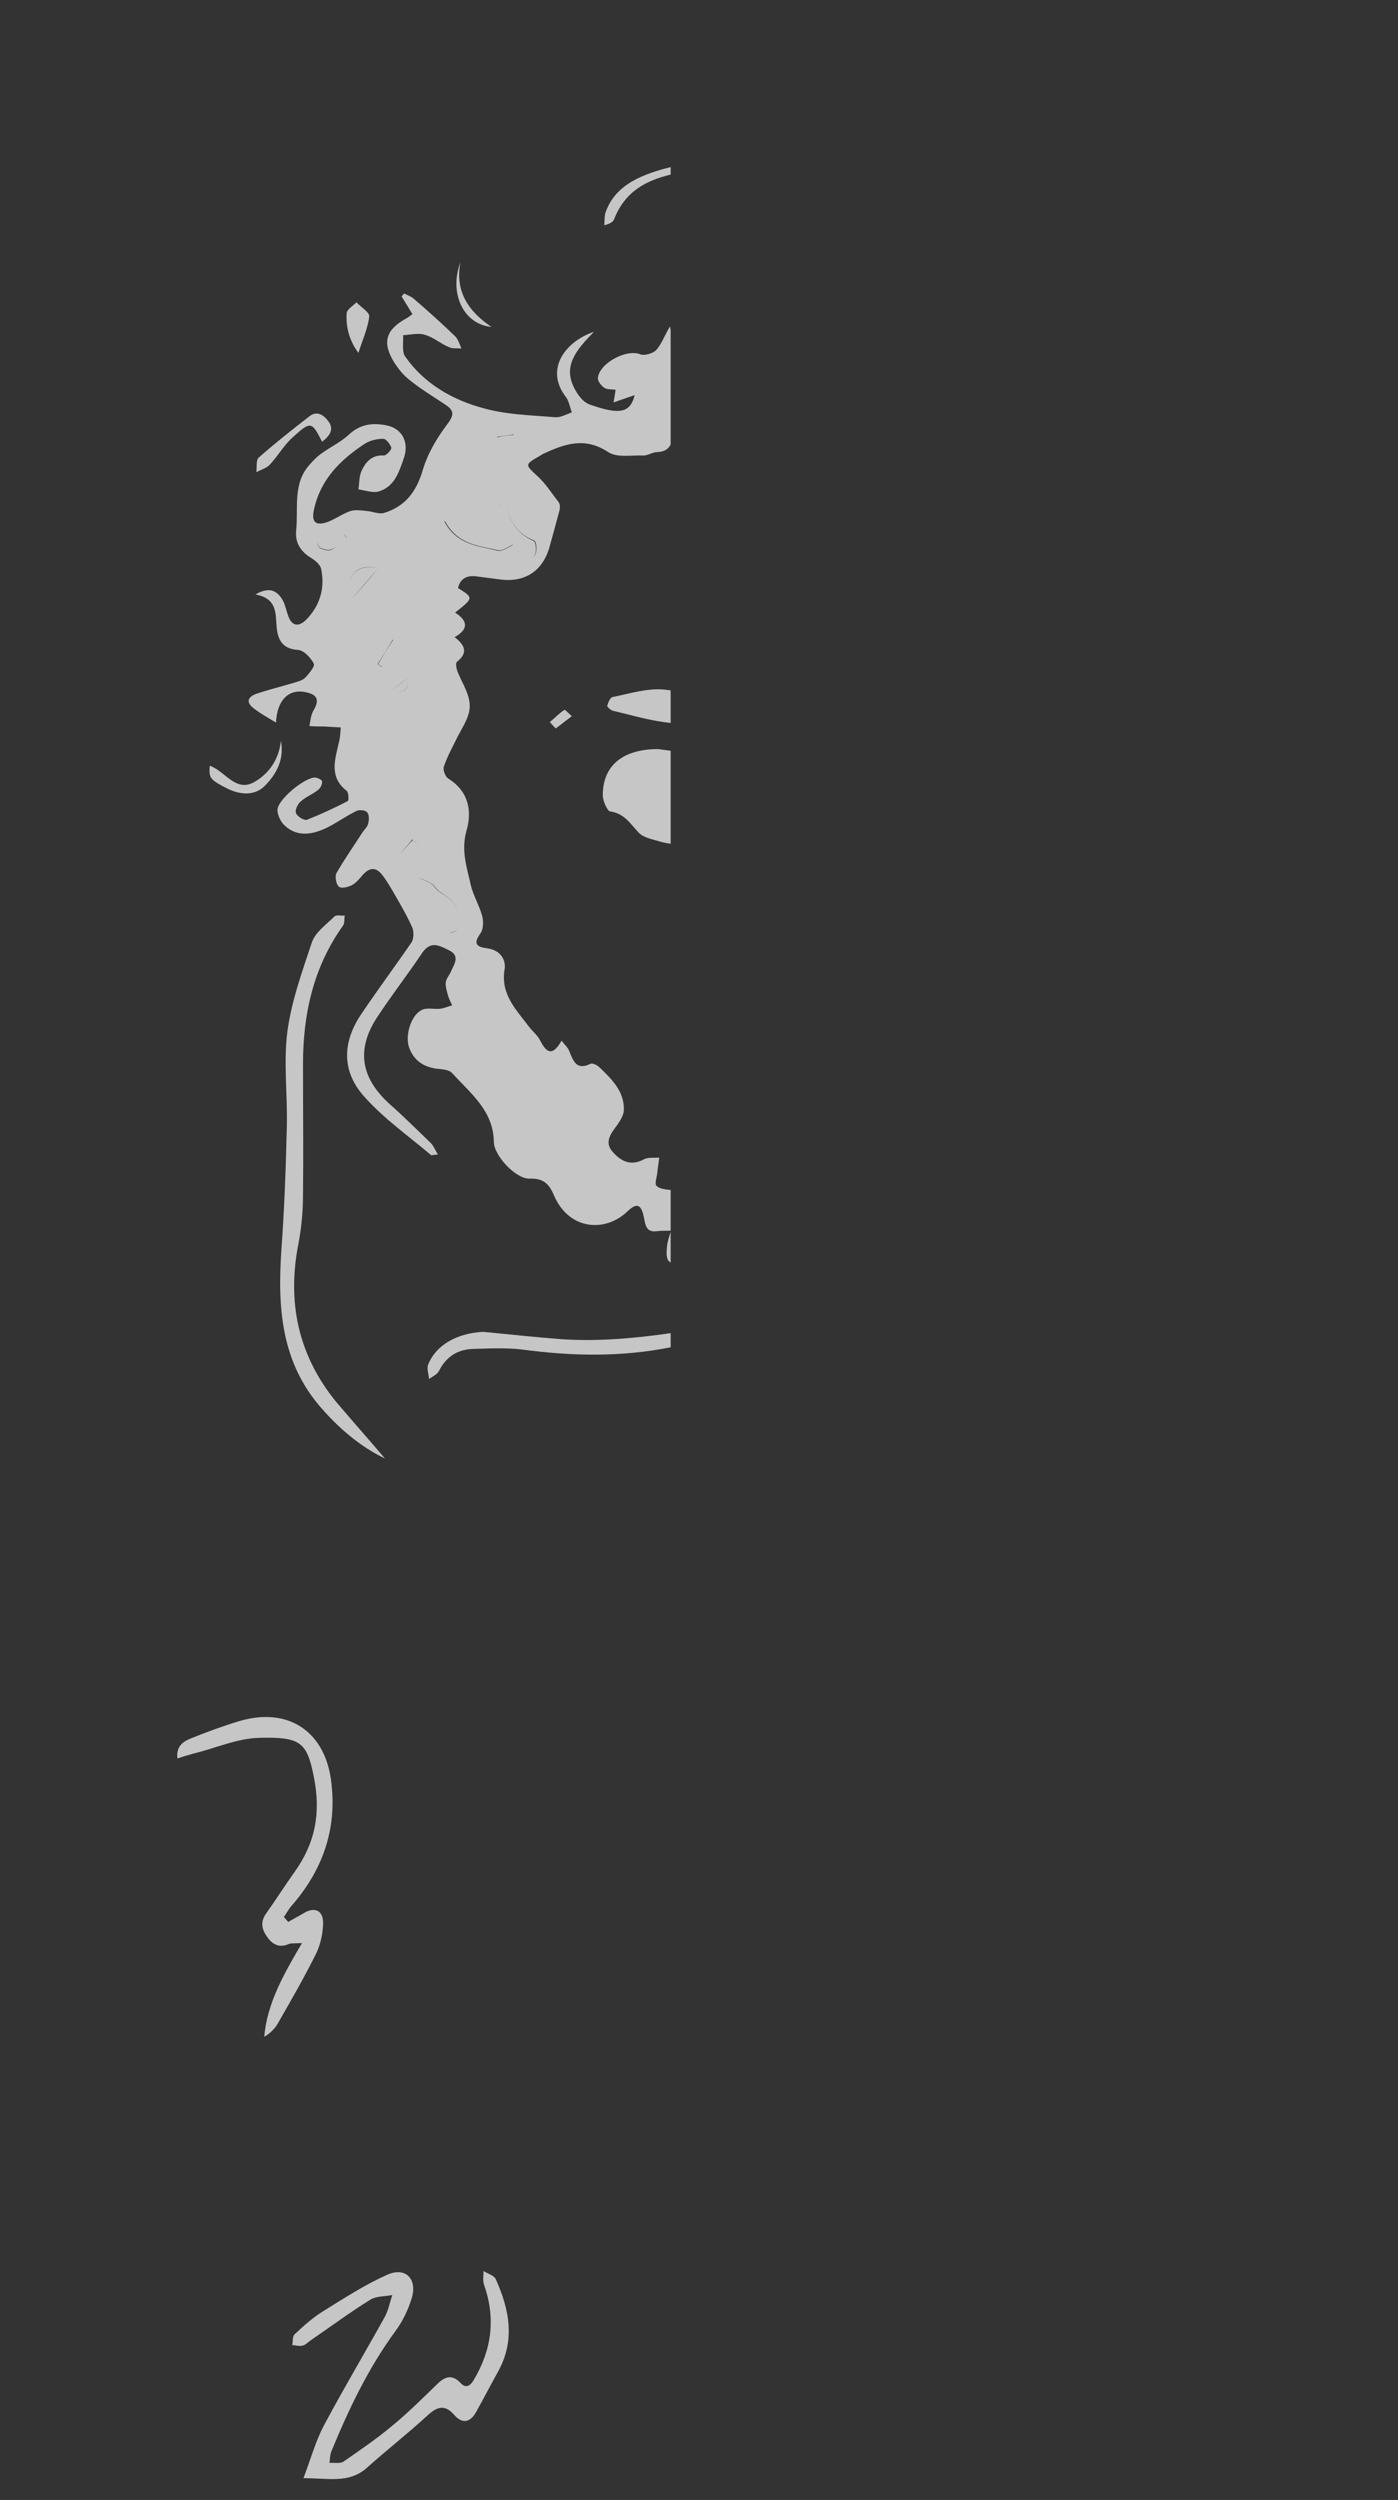 <svg width="780" height="1394" viewBox="0 0 780 1394" fill="none" xmlns="http://www.w3.org/2000/svg">
<rect x="0" y="0" width="780" height="1394" fill="#333333" stroke="none"/>
<g opacity="0.8">
<path fill-rule="evenodd" clip-rule="evenodd" d="M223.254 476.28C225.718 473.542 227.908 470.805 230.372 468.341C231.102 469.071 232.049 469.585 232.828 470.268L232.835 470.257C232.014 469.436 230.919 468.888 230.098 468.067C227.908 470.805 225.444 473.542 223.254 476.28ZM217.92 385.553C220.893 383.128 224.131 380.699 227.634 378.004C223.861 380.699 220.885 383.128 217.92 385.553ZM227.658 378.309C228.045 383.707 226.463 385.841 220.965 385.847C226.647 385.863 228.054 383.735 227.658 378.309ZM213.208 371.854L210.936 370.339C213.646 365.731 216.357 361.392 219.332 356.79L219.148 356.652C216.41 361.305 213.673 365.685 210.662 370.339C211.483 370.886 212.304 371.434 213.125 371.981L213.208 371.854ZM287.037 246.605C285.927 246.697 284.848 246.79 283.779 246.893C284.891 246.797 285.981 246.701 287.037 246.605ZM277.336 244.428C277.342 244.085 277.375 243.867 277.456 243.867C280.467 243.046 283.479 242.772 286.49 242.499C286.537 242.687 286.584 242.892 286.63 243.109C286.592 242.806 286.547 242.509 286.49 242.225C283.479 242.772 280.467 243.046 277.456 243.594C277.355 243.594 277.328 243.932 277.336 244.428ZM187.864 304.684C186.94 305.298 185.976 305.846 184.929 306.282C183.287 307.103 180.549 306.282 178.633 305.461C177.951 305.233 177.079 303.305 176.961 302.502C176.817 302.969 177.849 305.473 178.633 305.734C180.549 306.555 183.287 307.377 184.929 306.555C185.931 306.009 186.902 305.372 187.864 304.684ZM191.81 297.667C192.333 298.717 193.011 299.582 193.689 300.26C192.976 299.308 192.469 298.564 191.81 297.667ZM194.795 327.246C194.964 318.842 201.174 314.721 211.209 316.685C201.164 314.501 194.952 318.763 194.795 327.246ZM211.209 316.685C206.008 322.707 201.354 327.908 195.879 334.478C201.354 328.182 206.008 322.981 211.209 316.685ZM255.778 518.19C254.739 518.721 252.586 520.125 250.989 520.109C252.35 520.541 254.682 518.758 255.778 518.19ZM233.828 489.793C235.334 489.896 238.473 491.578 240.5 492.705C242.143 493.8 243.238 495.989 244.88 497.085C253.811 502.79 255.548 504.899 255.795 514.82C255.55 504.899 253.837 502.79 245.154 497.084C243.511 495.989 242.416 493.799 240.774 492.704C238.614 491.504 235.193 489.673 233.828 489.793ZM282.45 279.965C283.899 290.626 288.551 297.586 297.713 301.628C298.808 302.176 299.356 306.008 298.808 308.198C298.646 309.337 297.903 310.379 296.983 311.324C298.027 310.307 298.904 309.174 299.082 307.925C299.63 305.735 299.082 301.902 297.987 301.355C288.825 297.851 283.907 290.635 282.45 279.965ZM248.055 290.984C254.925 303.825 266.866 304.387 277.73 307.103C280.193 307.651 283.479 305.187 286.216 303.818L286.117 303.702C283.458 304.879 280.356 307.352 278.004 306.83C267.054 304.366 255.009 303.545 248.165 290.405C248.128 290.608 248.091 290.8 248.055 290.984ZM272.463 290.678C273.373 289.319 274.258 287.96 275.147 286.601C274.229 287.96 273.329 289.319 272.463 290.678ZM278.507 281.708C279.169 281.154 280.027 280.825 281.435 280.021C279.865 280.916 279.013 281.183 278.551 281.645L278.507 281.708ZM306.747 402.641C309.485 400.451 311.948 397.714 314.96 395.798C315.233 395.524 317.697 398.261 319.066 399.356C316.055 401.546 313.044 404.01 310.032 406.2C308.937 405.105 307.842 403.736 306.747 402.641ZM274.171 182.274C258.567 180.905 250.355 163.386 256.925 146.139C253.64 162.564 261.579 173.788 274.171 182.274ZM199.985 196.783C195.058 190.213 192.868 182.548 193.415 174.609C193.689 172.419 196.974 170.503 198.89 168.587C201.354 171.324 206.281 174.062 206.008 176.525C205.186 183.369 202.175 189.665 199.985 196.783ZM117.04 427.005C125.526 429.743 131.274 442.061 141.951 436.039C150.437 431.111 155.638 423.173 156.733 413.044C158.65 423.173 154.543 431.385 147.7 438.229C142.498 443.43 134.833 443.704 126.621 439.597C117.04 434.67 116.492 433.848 117.04 427.005ZM179.728 246.331C173.979 235.108 173.432 234.56 163.303 243.868C158.376 248.248 155.091 254.27 150.437 259.197C148.521 261.114 145.51 261.935 143.046 263.304C143.32 260.566 142.772 256.46 144.415 255.091C153.448 247.152 162.756 239.761 172.337 232.37C176.991 228.537 180.823 231.549 183.561 235.381C186.024 239.214 184.655 242.499 179.728 246.331ZM374.192 97.327C360.814 100.631 348.776 106.436 342.608 122.323C342.061 123.692 340.418 124.787 337.133 125.608C337.407 123.144 337.133 120.407 337.954 118.217C342.608 105.077 354.106 99.328 365.877 95.496C368.588 94.615 371.367 93.851 374.192 93.184V97.327ZM374.192 403.144C372.879 402.985 371.568 402.818 370.257 402.641C360.675 401.273 351.368 398.535 342.061 396.345C340.692 396.071 338.776 394.155 338.776 393.608C339.323 391.691 340.418 388.954 341.787 388.68C351.368 386.764 361.497 383.479 371.078 384.574C372.118 384.682 373.155 384.813 374.192 384.963V403.144ZM269.517 742.637C284.026 744.005 298.535 745.648 313.317 746.743C333.716 748.116 353.974 746.257 374.192 743.38V751.247C346.794 756.775 319.168 756.228 291.143 752.491C281.836 751.396 272.255 751.944 262.947 752.217C254.735 752.765 248.713 756.871 244.88 764.536C243.785 766.453 241.321 767.548 239.405 768.916C239.131 766.179 238.036 763.168 238.857 760.978C243.238 750.028 254.735 743.458 269.517 742.637ZM160.839 1071.68C163.577 1070.04 166.314 1068.67 169.052 1067.03C175.074 1063.2 180.002 1064.84 180.276 1071.68C180.276 1077.7 178.907 1084.27 176.169 1089.75C169.599 1102.89 162.208 1115.76 154.817 1128.62C153.174 1131.36 150.711 1133.82 147.426 1135.74C149.068 1116.85 158.376 1100.7 168.504 1083.45C164.398 1083.73 162.482 1083.45 161.113 1084C156.186 1086.19 152.353 1084.55 149.342 1080.44C146.331 1076.34 144.962 1072.23 148.247 1067.3C153.722 1059.64 158.923 1051.42 164.398 1043.76C175.896 1027.61 179.181 1010.91 175.075 990.653C171.242 971.217 167.41 968.479 144.688 969.027C132.37 969.301 120.325 974.776 108.006 977.787C104.995 978.608 102.257 979.429 98.972 980.524C98.151 973.407 102.531 970.943 106.637 969.301C115.397 965.742 124.431 962.457 133.465 959.719C161.113 951.507 181.918 965.742 184.929 994.485C187.941 1020.77 179.728 1043.21 162.482 1062.92C160.839 1064.84 159.744 1067.03 158.376 1068.94C159.471 1070.04 160.018 1070.86 160.839 1071.68ZM367.246 417.698C369.181 417.988 371.561 418.278 374.192 418.629V470.498C372.402 470.212 370.573 469.932 368.888 469.436C364.508 468.067 359.033 467.246 356.296 464.235C351.642 459.307 348.357 453.559 340.418 452.464C338.776 452.19 336.312 446.441 336.312 443.43C336.312 427.279 346.988 417.698 367.246 417.698ZM214.768 813.264C201.08 806.694 189.583 796.839 179.454 785.341C156.733 759.609 154.817 728.949 157.007 696.921C158.649 674.199 159.47 651.752 160.018 629.031C160.566 611.237 158.102 593.17 160.292 575.65C162.482 558.678 168.504 541.979 173.979 525.554C175.896 519.805 182.192 515.426 186.572 511.046C187.666 509.951 190.404 510.772 192.32 510.498C192.047 512.414 192.32 514.604 191.499 515.973C174.801 539.242 169.052 565.521 169.052 593.444C169.052 617.807 169.326 641.897 169.052 666.261C169.052 675.294 168.231 684.328 166.588 693.088C160.018 725.938 166.314 755.503 187.393 781.509C196.427 792.185 205.734 802.588 214.768 813.264ZM169.326 1381.84C173.432 1370.89 176.169 1361.03 180.823 1352.27C191.773 1331.74 203.544 1312.03 214.768 1291.78C216.684 1288.22 217.505 1283.84 218.874 1279.73C214.768 1280.55 210.114 1280.28 206.829 1282.19C195.332 1289.31 184.655 1297.25 173.432 1304.92C171.789 1306.01 170.421 1307.65 168.778 1307.93C166.862 1308.47 164.946 1307.65 163.029 1307.65C163.577 1305.46 163.029 1302.73 164.398 1301.63C169.326 1296.98 174.527 1292.32 180.276 1288.76C191.773 1281.65 203.544 1273.98 215.863 1268.51C225.992 1263.85 232.835 1270.42 229.824 1281.1C227.908 1287.67 224.623 1294.51 220.517 1299.99C205.46 1320.52 194.51 1343.51 184.929 1366.78C184.108 1368.7 184.108 1371.16 183.834 1373.35C186.572 1373.08 189.857 1373.9 191.773 1372.53C200.807 1366.24 210.114 1359.94 218.6 1352.82C227.634 1345.43 235.846 1337.22 244.059 1329.28C248.165 1325.17 252.271 1323.8 256.925 1328.73C259.936 1332.02 262.4 1330.37 264.316 1327.09C274.445 1310.12 276.635 1292.6 270.065 1273.98C269.244 1271.52 269.791 1268.78 269.791 1266.32C272.255 1267.96 275.813 1268.78 276.635 1270.97C284.3 1287.94 287.585 1305.19 277.73 1322.71C273.623 1330.1 269.791 1337.49 265.685 1344.88C262.673 1350.36 258.294 1352 253.64 1346.8C248.439 1340.78 244.332 1341.6 238.584 1346.8C227.634 1356.93 215.589 1366.24 204.365 1376.36C194.51 1384.85 183.013 1381.84 169.326 1381.84ZM374.192 704.049C373.561 703.621 373.038 703.145 372.721 702.669C371.626 700.753 371.9 697.468 372.173 694.731C372.428 692.18 373.397 689.628 374.192 686.856V704.049ZM374.192 686.245C371.511 686.245 368.837 686.25 366.424 686.518C360.675 687.34 360.128 683.234 359.307 679.127C357.938 671.736 355.474 670.367 350.273 675.295C337.954 687.34 317.423 686.245 308.937 666.261C306.2 659.691 302.641 656.954 295.523 657.227C287.858 657.501 275.54 644.361 275.54 636.696C275.266 619.176 262.4 609.595 252.271 598.372C250.628 596.455 246.522 596.182 243.511 595.908C235.846 594.813 230.645 590.98 228.181 583.863C225.991 577.293 229.276 566.343 235.025 563.332C237.763 561.689 241.869 562.784 245.427 562.511C247.891 562.237 250.081 561.142 252.271 560.594C251.45 558.678 250.355 556.762 249.808 554.572C249.26 552.382 248.439 549.918 248.713 547.728C248.986 545.538 250.902 543.622 251.724 541.432C253.64 537.326 256.651 532.946 250.629 529.935C245.428 527.471 240.5 524.186 235.573 531.303C227.36 543.622 218.327 555.119 210.114 567.712C198.343 586.053 201.628 601.93 218.6 616.713C225.992 623.283 233.109 630.4 240.226 637.244C241.869 638.886 242.69 641.076 244.333 643.814C242.143 643.814 240.774 644.361 240.5 644.088C227.908 633.411 214.22 623.83 203.271 611.511C190.404 597.277 190.952 580.852 201.902 564.974C210.936 551.561 220.517 538.694 229.55 525.554C230.919 523.638 230.919 519.532 230.098 517.342C226.813 509.951 222.707 503.107 218.601 495.989C216.958 493.252 215.316 490.514 213.399 488.051C210.115 483.671 206.556 483.397 202.723 487.503C200.807 489.693 198.891 492.157 196.427 493.526C194.237 494.62 190.405 495.715 189.036 494.347C187.393 492.978 186.846 488.598 187.667 486.956C192.047 479.291 197.248 471.9 202.176 464.234C203.271 462.592 205.187 460.949 205.461 459.033C206.008 457.117 206.008 453.832 204.64 452.737C203.545 451.642 199.986 451.368 198.343 452.463C192.868 455.201 187.941 458.759 182.466 461.497C174.527 465.329 166.041 466.972 158.924 460.402C156.734 458.486 154.817 454.653 154.817 451.642C154.817 445.893 170.421 433.027 176.17 433.575C177.539 433.848 179.728 434.943 179.728 435.765C179.728 437.407 178.907 439.323 177.539 440.418C174.527 442.882 170.695 444.251 167.684 446.988C166.041 448.357 164.399 451.916 165.22 453.558C166.041 455.474 169.874 457.664 171.242 457.117C178.907 454.105 186.572 450.547 193.964 446.714C194.785 446.441 194.511 441.787 193.416 440.966C183.561 433.301 186.846 423.72 189.036 414.139C189.857 411.401 189.857 408.39 190.131 405.652C187.12 405.379 184.382 405.379 181.371 405.105C178.36 405.105 175.622 405.105 172.611 404.831C173.159 402.094 173.432 398.809 174.801 396.345C178.36 390.323 177.265 387.311 170.421 385.943C161.113 384.026 154.544 390.323 153.996 402.915C149.069 399.904 144.415 397.44 140.582 394.155C136.476 390.323 140.035 387.859 143.32 386.764C149.89 384.574 156.46 382.931 163.03 381.015C165.494 380.194 168.505 379.646 170.147 378.004C172.337 375.814 175.896 371.434 175.075 370.065C173.432 366.78 169.6 362.674 166.315 362.4C157.007 361.853 154.818 356.104 154.27 348.713C153.722 341.322 154.27 333.657 142.499 331.467C150.164 327.087 154.27 329.277 157.281 333.93C158.924 336.394 159.471 339.679 160.566 342.69C162.482 348.986 166.315 350.081 170.969 345.428C178.633 337.489 181.371 327.908 179.181 317.232C178.633 314.768 175.896 312.578 173.706 311.209C167.957 307.651 164.672 302.997 165.22 296.153C166.589 283.287 163.03 269.326 173.159 258.65C174.801 256.733 176.717 254.817 178.908 253.175C184.109 249.342 190.131 246.605 194.785 242.225C201.355 236.202 208.472 235.655 216.137 237.297C224.624 239.214 228.182 246.879 225.445 255.091C222.707 263.03 220.244 271.242 211.484 273.979C208.199 275.074 203.819 273.432 199.986 272.884C200.534 269.326 200.26 265.493 201.903 262.208C204.093 257.555 207.652 253.448 214.222 253.996C215.59 253.996 218.602 250.711 218.328 249.616C217.78 247.699 215.317 244.688 213.948 244.688C210.389 244.688 206.557 245.509 203.545 247.426C189.858 256.459 178.634 267.409 175.076 284.655C173.707 291.225 176.444 292.868 181.372 291.499C186.299 290.13 190.679 286.572 195.607 284.929C198.344 284.108 201.629 284.655 204.64 284.929C207.925 285.203 211.484 286.846 214.222 286.024C225.993 282.466 232.289 274.253 235.848 262.208C238.585 252.901 243.786 244.141 249.809 236.202C254.189 230.453 252.546 228.263 247.892 225.252C241.322 220.872 234.479 216.766 228.456 211.838C224.898 209.101 222.16 205.542 219.696 201.709C213.126 190.759 215.316 183.916 226.54 177.62C227.635 177.072 228.73 176.251 230.099 175.156C227.909 171.597 225.992 168.312 224.076 165.301C224.624 164.754 224.898 164.206 225.445 163.659C227.088 164.48 229.278 165.301 230.646 166.396C238.585 173.24 246.524 180.357 253.915 187.475C255.557 189.117 256.379 191.855 257.474 194.319C255.01 194.045 252.272 194.592 250.356 193.497C245.702 191.581 241.87 188.022 236.942 186.654C233.384 185.559 229.004 186.654 224.897 186.927C225.171 190.76 224.076 195.687 225.992 198.699C236.669 214.029 252.546 223.062 270.066 227.716C282.932 231.275 296.619 231.549 309.759 232.643C312.77 232.917 316.055 231.001 319.067 229.906C317.972 227.168 317.424 223.61 315.782 221.42C304.011 206.364 314.687 190.76 331.385 185.011C321.804 194.866 314.139 203.626 320.162 215.945C322.078 219.777 325.089 224.157 328.922 225.526C345.894 231.549 351.643 230.18 354.107 220.325C350.274 221.694 346.715 222.789 342.335 224.431C342.883 221.42 343.157 219.504 343.43 217.314C341.24 217.04 338.777 217.314 337.134 216.219C335.492 215.124 333.576 212.66 333.576 211.017C334.123 202.531 349.727 194.319 357.392 197.604C359.582 198.425 364.236 197.056 365.878 195.414C368.889 192.402 370.258 188.023 373.817 182C373.955 182.738 374.078 183.438 374.192 184.104V247.814C372.967 250.351 370.831 251.914 366.699 252.079C364.235 252.079 361.498 253.996 359.034 253.996C352.464 253.722 344.252 255.364 339.324 252.079C326.458 243.593 315.234 247.426 303.463 252.901C302.642 253.174 302.094 253.722 301.547 253.995C292.513 259.197 292.787 258.923 300.178 265.767C304.558 269.873 307.843 275.074 311.675 280.002C312.497 281.097 312.497 283.013 312.223 284.382C310.307 291.499 308.391 298.617 306.474 305.46C302.368 319.148 291.966 325.17 278.004 322.98C273.898 322.433 269.518 321.885 265.412 321.338C260.485 320.79 256.652 322.707 255.557 327.908C264.317 333.383 264.317 333.383 253.915 341.595C260.485 345.701 262.127 350.629 253.641 355.282C259.39 359.662 261.306 364.042 255.01 368.97C253.915 369.791 254.736 373.623 255.831 375.813C259.116 383.478 264.317 390.596 261.032 399.356C259.389 404.009 256.378 408.389 254.188 413.043C251.725 417.97 249.261 422.624 247.618 427.552C247.071 429.468 248.439 433.027 250.082 434.122C261.579 441.239 263.496 452.463 260.211 463.413C257.199 474.363 260.484 483.67 262.674 493.525C264.043 499.274 267.328 504.748 268.971 510.497C269.792 513.509 269.792 517.888 268.149 520.352C263.769 526.374 265.959 528.017 271.982 528.838C278.552 529.659 282.384 534.587 281.563 540.336C279.099 554.57 288.133 563.057 295.25 572.638C297.167 575.102 299.904 577.291 301.273 580.029C304.558 586.325 307.843 589.884 313.318 580.303C315.234 582.766 317.15 584.409 317.698 586.325C319.888 591.8 321.804 597.001 329.469 593.169C330.564 592.621 333.302 593.99 334.396 595.085C341.24 601.655 348.358 608.499 348.084 618.901C348.084 621.639 346.167 624.65 344.525 627.114C340.966 631.768 337.134 636.695 341.514 641.896C345.62 646.824 351.369 650.656 359.034 646.55C361.498 645.181 364.783 645.729 367.794 645.455C367.52 648.466 366.973 651.204 366.699 654.215C366.425 656.679 365.056 660.237 366.425 661.333C368.068 662.975 371.352 663.249 374.09 663.523C374.123 663.566 374.156 663.607 374.192 663.645V686.245Z" fill="#EBEBEB"/>
</g>
</svg>
